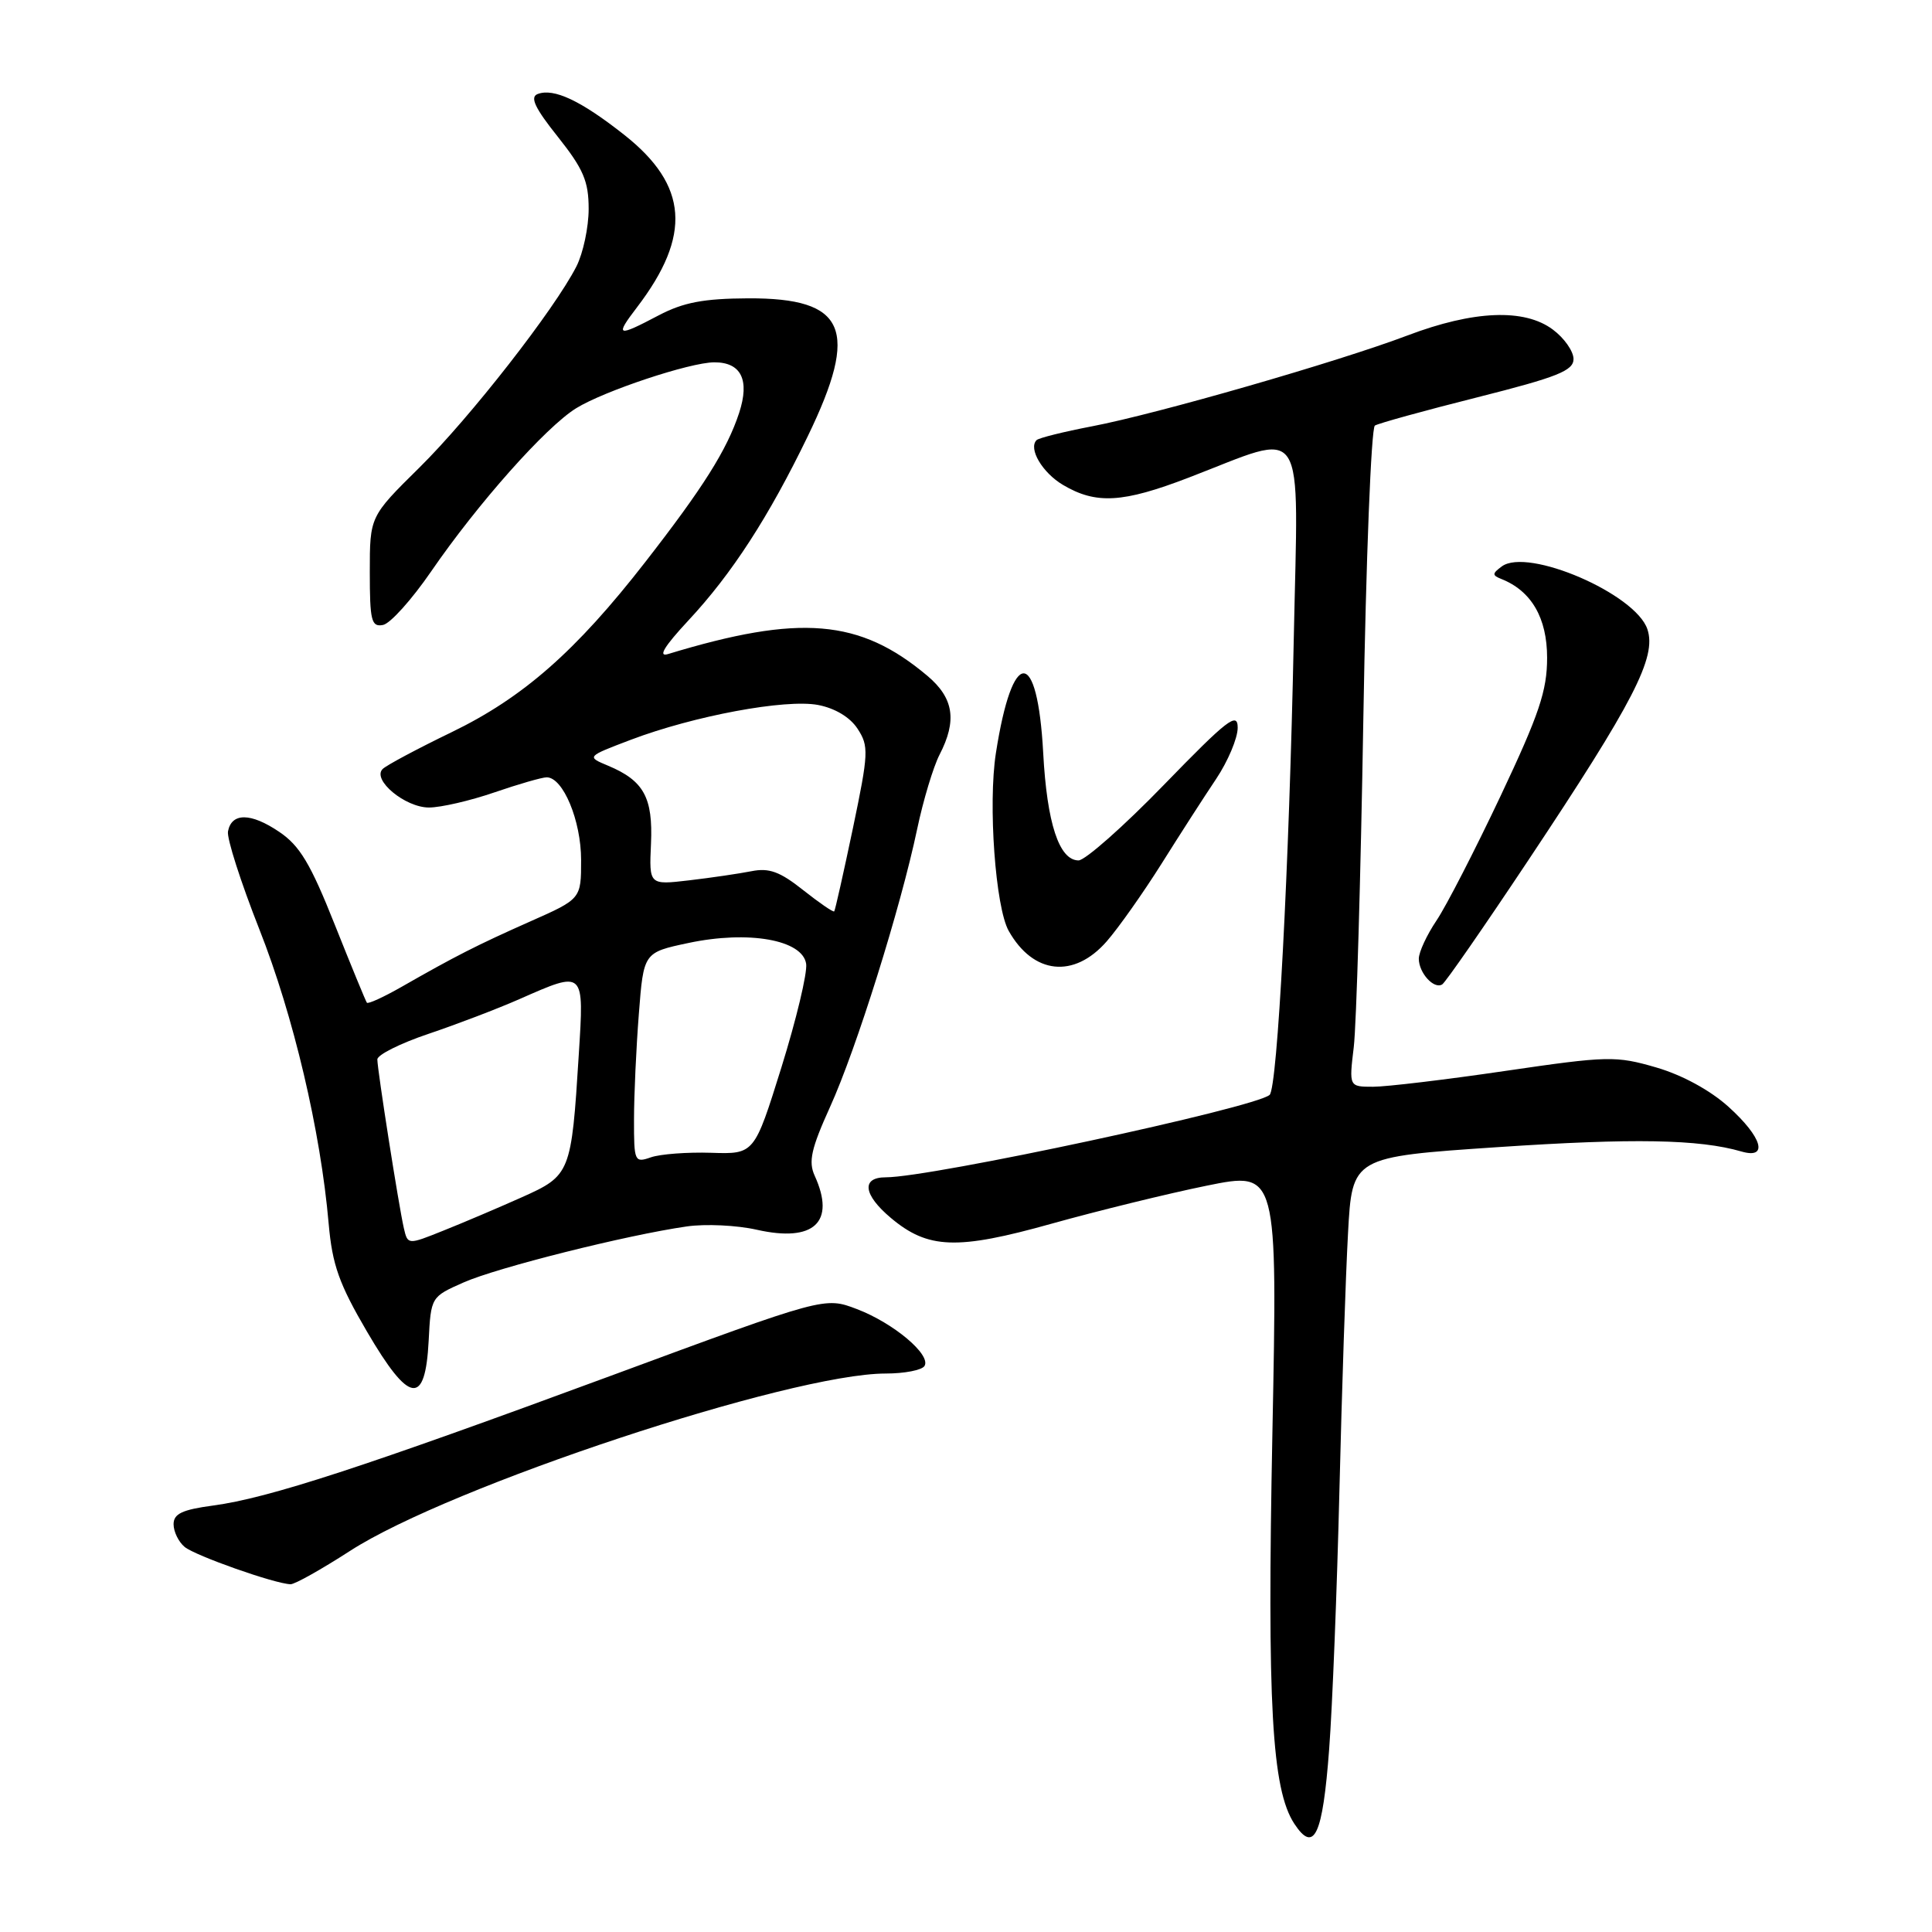 <?xml version="1.0" encoding="UTF-8" standalone="no"?>
<!DOCTYPE svg PUBLIC "-//W3C//DTD SVG 1.1//EN" "http://www.w3.org/Graphics/SVG/1.1/DTD/svg11.dtd" >
<svg xmlns="http://www.w3.org/2000/svg" xmlns:xlink="http://www.w3.org/1999/xlink" version="1.1" viewBox="0 0 256 256">
 <g >
 <path fill="currentColor"
d=" M 176.12 231.78 C 176.55 226.12 177.16 210.70 177.48 197.50 C 177.80 184.30 178.31 168.96 178.62 163.40 C 179.17 153.30 179.17 153.30 198.49 152.00 C 216.41 150.80 225.14 150.95 230.75 152.58 C 234.36 153.63 233.52 150.70 229.04 146.66 C 226.62 144.47 222.89 142.44 219.45 141.44 C 214.11 139.89 213.06 139.91 199.48 141.90 C 191.60 143.06 183.71 144.00 181.95 144.00 C 178.75 144.00 178.75 144.00 179.38 138.75 C 179.73 135.86 180.30 116.27 180.65 95.22 C 181.00 74.16 181.69 56.69 182.18 56.39 C 182.66 56.09 188.78 54.40 195.78 52.64 C 206.36 49.97 208.50 49.12 208.50 47.57 C 208.50 46.55 207.27 44.79 205.76 43.67 C 201.99 40.85 195.26 41.13 186.50 44.45 C 177.29 47.94 153.29 54.85 144.69 56.49 C 140.94 57.21 137.64 58.03 137.35 58.32 C 136.23 59.44 138.12 62.64 140.86 64.26 C 145.24 66.85 148.78 66.64 157.50 63.29 C 173.37 57.20 172.03 55.14 171.43 84.68 C 170.82 114.89 169.27 144.17 168.23 145.08 C 166.28 146.79 123.39 156.00 117.37 156.00 C 114.10 156.00 114.38 158.30 118.03 161.37 C 122.96 165.52 126.80 165.66 139.36 162.14 C 145.49 160.43 154.73 158.16 159.89 157.11 C 169.28 155.20 169.28 155.20 168.60 189.85 C 167.89 225.87 168.52 237.09 171.50 241.65 C 174.13 245.65 175.26 243.24 176.12 231.78 Z  M 46.37 205.51 C 59.55 196.97 104.76 182.00 117.36 182.00 C 119.85 182.00 122.16 181.55 122.50 181.00 C 123.41 179.53 118.42 175.32 113.54 173.46 C 109.27 171.83 109.27 171.83 80.88 182.32 C 48.12 194.42 35.61 198.50 28.25 199.49 C 24.14 200.04 23.00 200.58 23.00 201.97 C 23.00 202.95 23.66 204.31 24.47 204.98 C 25.88 206.14 36.40 209.86 38.50 209.92 C 39.05 209.94 42.59 207.95 46.37 205.51 Z  M 56.80 177.66 C 57.10 171.85 57.11 171.84 61.43 169.93 C 65.88 167.96 83.04 163.65 91.00 162.51 C 93.47 162.15 97.66 162.35 100.29 162.95 C 107.86 164.65 110.76 161.95 107.95 155.79 C 107.10 153.93 107.48 152.21 109.98 146.69 C 113.46 139.03 119.34 120.27 121.53 109.85 C 122.33 106.04 123.67 101.61 124.49 100.01 C 126.84 95.47 126.38 92.49 122.87 89.54 C 113.92 82.01 105.99 81.35 88.50 86.67 C 87.15 87.08 88.03 85.64 91.20 82.23 C 96.98 76.04 101.87 68.48 107.05 57.77 C 113.90 43.61 112.11 39.48 99.14 39.53 C 93.23 39.56 90.55 40.07 87.29 41.78 C 81.73 44.71 81.44 44.60 84.42 40.70 C 91.67 31.19 91.18 24.56 82.73 17.88 C 76.98 13.34 73.38 11.64 71.24 12.46 C 70.19 12.86 70.87 14.31 73.92 18.13 C 77.30 22.39 78.00 24.01 78.00 27.68 C 78.00 30.11 77.27 33.54 76.38 35.30 C 73.49 40.98 62.30 55.32 55.56 61.97 C 49.00 68.44 49.00 68.44 49.00 75.79 C 49.00 82.25 49.21 83.11 50.75 82.81 C 51.71 82.63 54.56 79.45 57.10 75.76 C 63.30 66.73 72.32 56.58 76.35 54.09 C 80.06 51.80 91.39 48.03 94.63 48.01 C 98.21 47.99 99.37 50.34 97.94 54.71 C 96.33 59.61 93.17 64.62 85.48 74.50 C 76.30 86.30 69.30 92.44 59.84 97.02 C 55.31 99.21 51.19 101.41 50.70 101.90 C 49.27 103.33 53.68 107.00 56.84 107.00 C 58.41 107.00 62.30 106.10 65.50 105.00 C 68.70 103.90 71.82 103.00 72.44 103.00 C 74.61 103.00 77.00 108.74 77.00 113.96 C 77.00 119.11 77.00 119.11 70.25 122.10 C 63.18 125.24 60.30 126.71 53.20 130.77 C 50.83 132.12 48.77 133.07 48.61 132.86 C 48.46 132.66 46.54 128.00 44.35 122.50 C 41.15 114.45 39.72 112.05 36.99 110.22 C 33.24 107.68 30.69 107.66 30.21 110.16 C 30.03 111.06 31.91 116.91 34.37 123.15 C 38.88 134.57 42.48 149.84 43.55 162.14 C 44.03 167.60 44.93 170.13 48.63 176.45 C 54.24 186.04 56.35 186.36 56.80 177.66 Z  M 202.50 114.00 C 216.50 92.97 219.53 87.09 218.29 83.38 C 216.73 78.69 202.44 72.52 199.00 75.05 C 197.71 76.00 197.70 76.23 198.94 76.72 C 202.92 78.30 205.00 81.88 205.00 87.16 C 205.00 91.52 203.95 94.64 198.84 105.46 C 195.45 112.63 191.63 120.07 190.34 121.98 C 189.05 123.90 188.00 126.17 188.00 127.03 C 188.00 128.91 190.00 131.12 191.10 130.44 C 191.53 130.18 196.66 122.78 202.50 114.00 Z  M 146.65 124.73 C 148.22 122.93 151.47 118.32 153.89 114.48 C 156.30 110.64 159.56 105.57 161.14 103.22 C 162.71 100.87 164.00 97.81 164.00 96.43 C 164.00 94.27 162.65 95.32 154.25 103.97 C 148.89 109.50 143.78 114.01 142.91 114.01 C 140.34 113.99 138.73 109.10 138.23 99.77 C 137.47 85.70 134.15 85.71 131.96 99.80 C 130.91 106.56 131.90 120.24 133.66 123.35 C 136.91 129.12 142.31 129.70 146.65 124.73 Z  M 53.51 162.73 C 52.83 159.76 50.01 141.80 50.00 140.38 C 50.00 139.77 53.04 138.25 56.75 137.00 C 60.46 135.75 65.92 133.67 68.87 132.37 C 77.48 128.58 77.40 128.50 76.69 139.75 C 75.71 155.48 75.60 155.76 69.11 158.66 C 66.02 160.04 61.37 162.02 58.76 163.06 C 54.03 164.96 54.03 164.96 53.51 162.73 Z  M 84.01 148.32 C 84.01 145.12 84.30 138.84 84.65 134.36 C 85.28 126.21 85.28 126.21 91.22 124.95 C 99.19 123.26 106.36 124.53 106.82 127.72 C 106.99 128.94 105.51 135.11 103.54 141.44 C 99.95 152.94 99.95 152.94 94.22 152.75 C 91.08 152.65 87.49 152.92 86.25 153.35 C 84.08 154.11 84.00 153.92 84.01 148.32 Z  M 106.42 117.94 C 103.35 115.50 101.91 114.97 99.57 115.44 C 97.94 115.76 94.22 116.31 91.31 116.65 C 86.01 117.27 86.01 117.27 86.26 111.79 C 86.53 105.68 85.31 103.45 80.60 101.47 C 77.70 100.26 77.70 100.26 83.60 98.02 C 91.97 94.85 104.07 92.60 108.39 93.41 C 110.64 93.84 112.63 95.03 113.63 96.56 C 115.14 98.87 115.10 99.77 113.01 109.77 C 111.77 115.67 110.66 120.62 110.54 120.76 C 110.41 120.91 108.56 119.63 106.42 117.94 Z "/>
</g>
</svg>